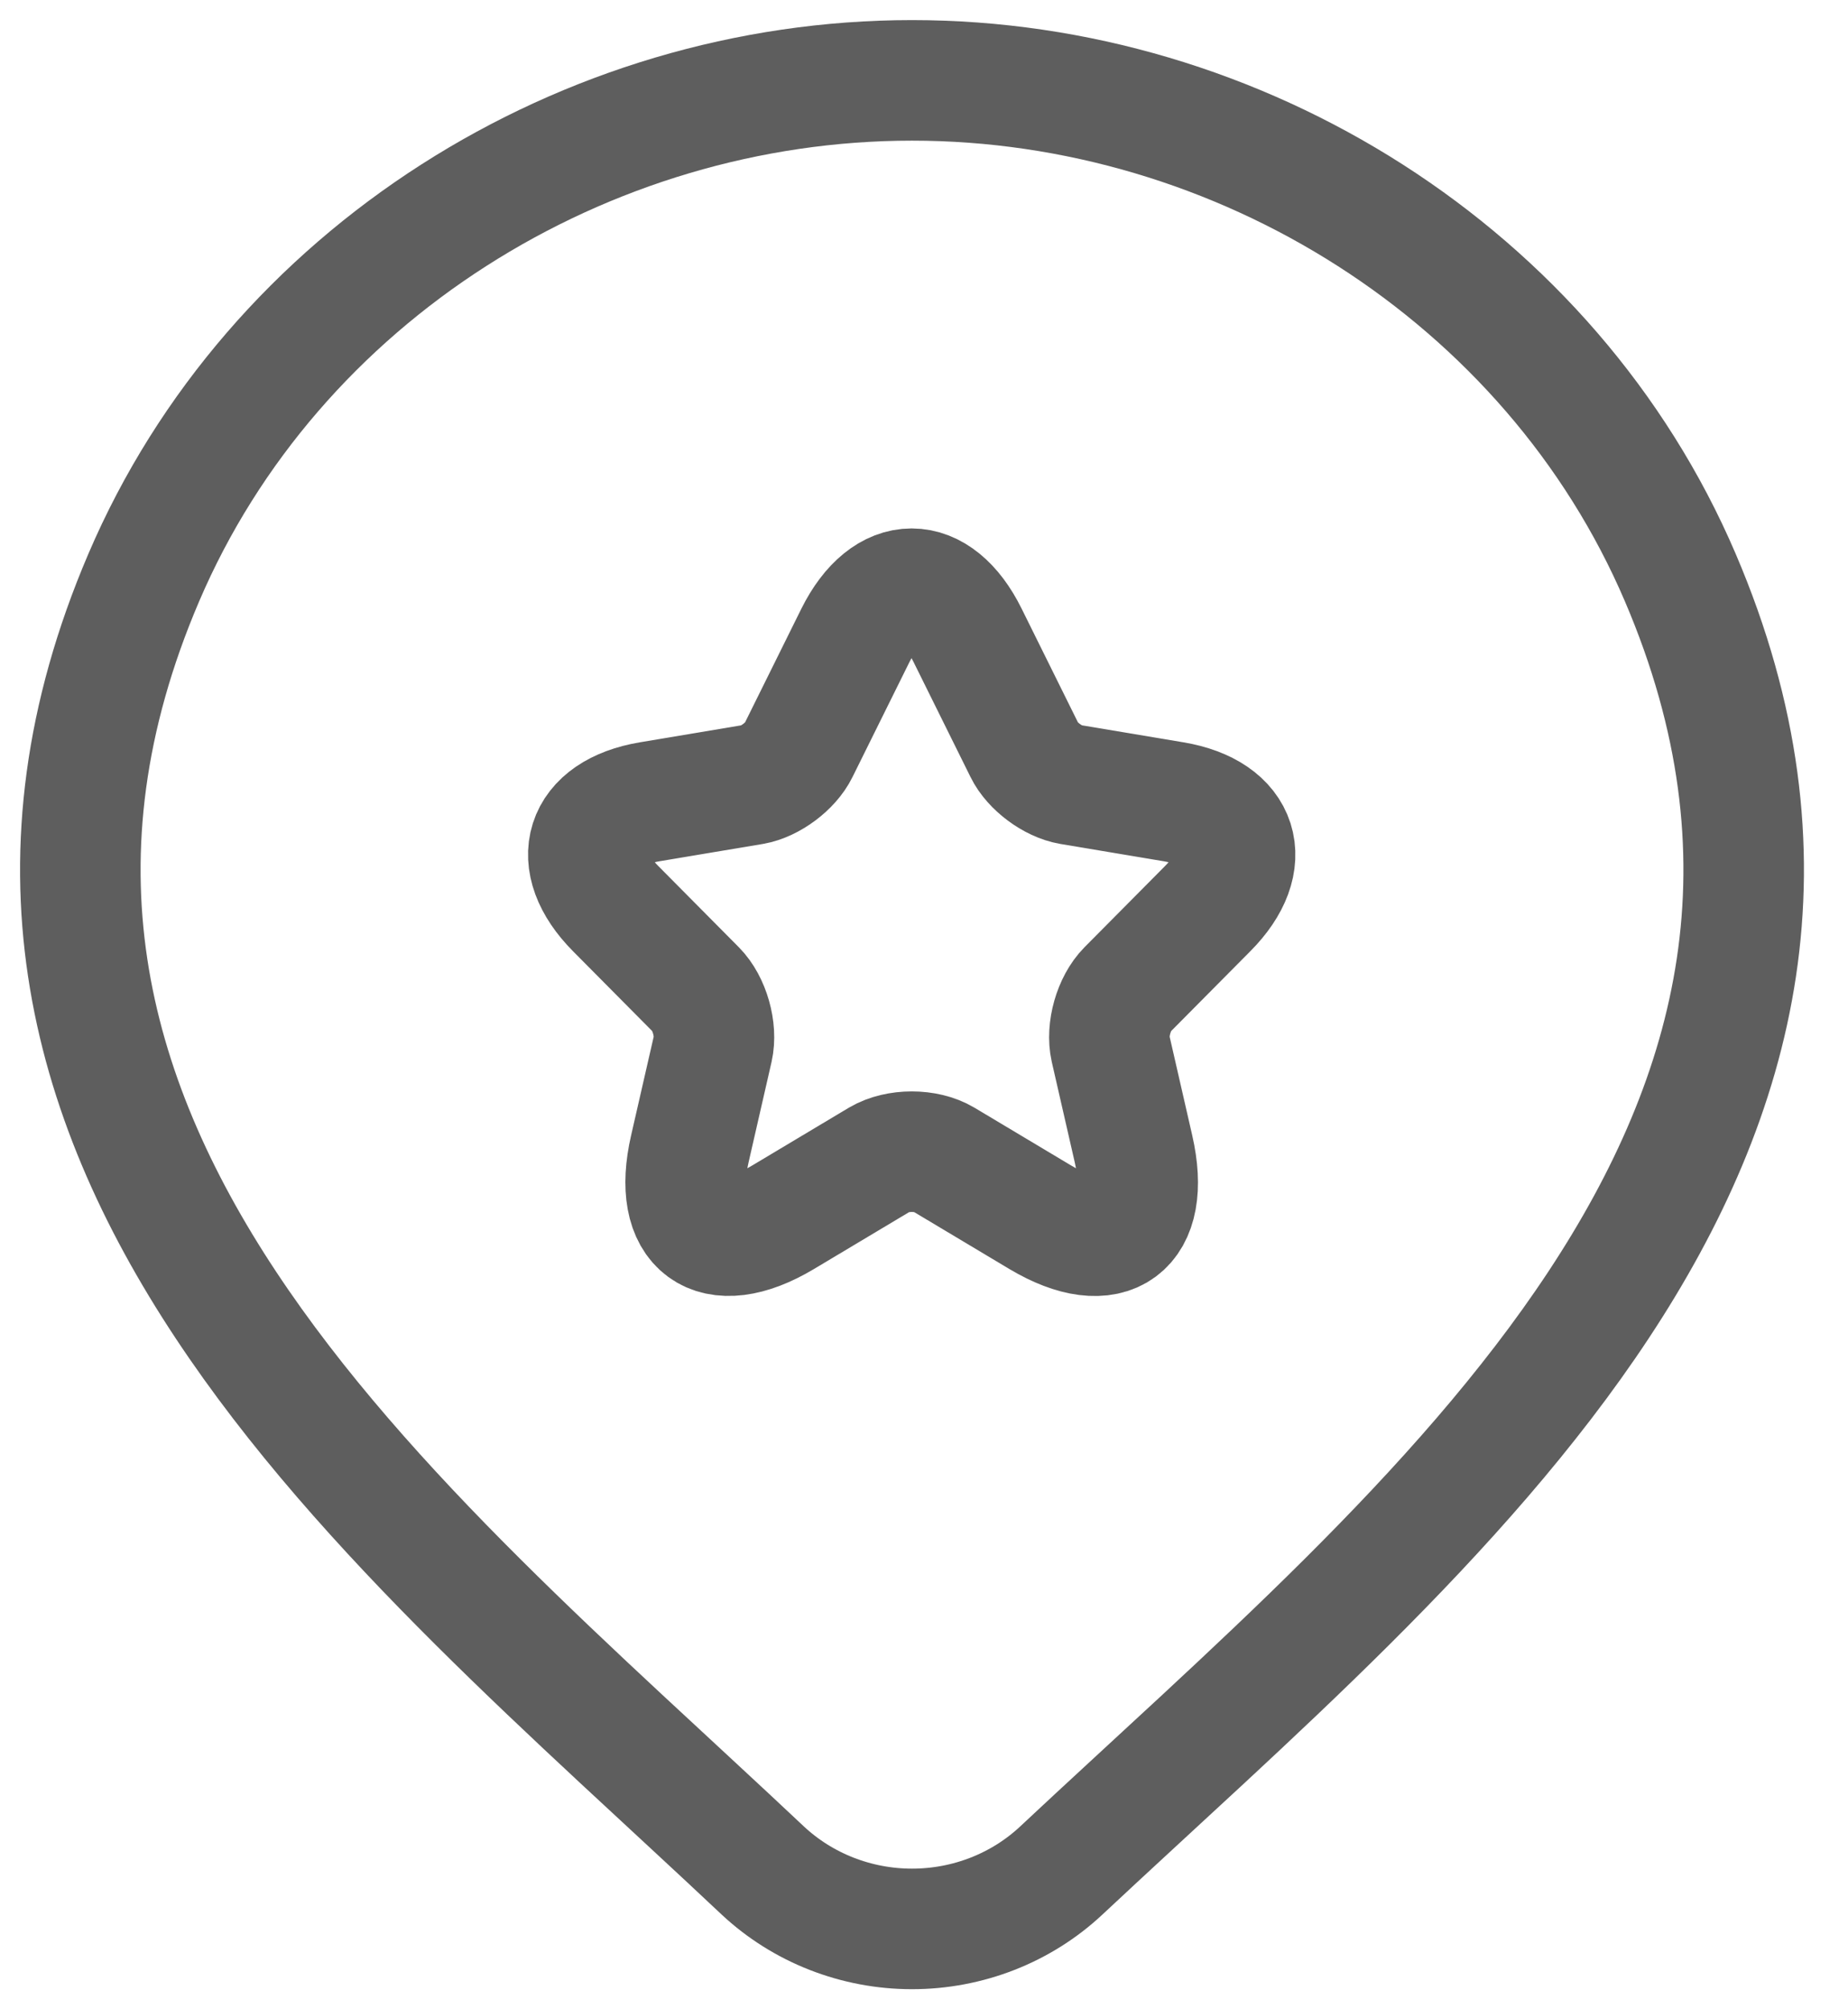 <svg width="23" height="25" viewBox="0 0 23 25" fill="none" xmlns="http://www.w3.org/2000/svg">
<path d="M13.21 23.272C12.712 23.739 12.045 24 11.351 24C10.658 24 9.991 23.739 9.492 23.272C4.925 18.97 -1.196 14.164 1.789 7.187C3.403 3.414 7.277 1 11.351 1C15.425 1 19.299 3.414 20.913 7.187C23.894 14.155 17.789 18.985 13.21 23.272Z" stroke="#5E5E5E" stroke-width="1.5"/>
<path d="M12.043 7.906L12.751 9.335C12.848 9.534 13.105 9.724 13.322 9.761L14.606 9.976C15.427 10.114 15.62 10.714 15.029 11.307L14.031 12.313C13.862 12.484 13.769 12.812 13.822 13.048L14.107 14.293C14.333 15.28 13.813 15.661 12.948 15.146L11.745 14.427C11.527 14.297 11.169 14.297 10.948 14.427L9.745 15.146C8.883 15.661 8.36 15.275 8.586 14.293L8.871 13.048C8.924 12.812 8.831 12.484 8.662 12.313L7.664 11.307C7.076 10.714 7.265 10.114 8.086 9.976L9.37 9.761C9.584 9.724 9.841 9.534 9.938 9.335L10.646 7.906C11.033 7.131 11.66 7.131 12.043 7.906Z" stroke="#5E5E5E" stroke-width="1.5" stroke-linecap="round" stroke-linejoin="round"/>
</svg>
